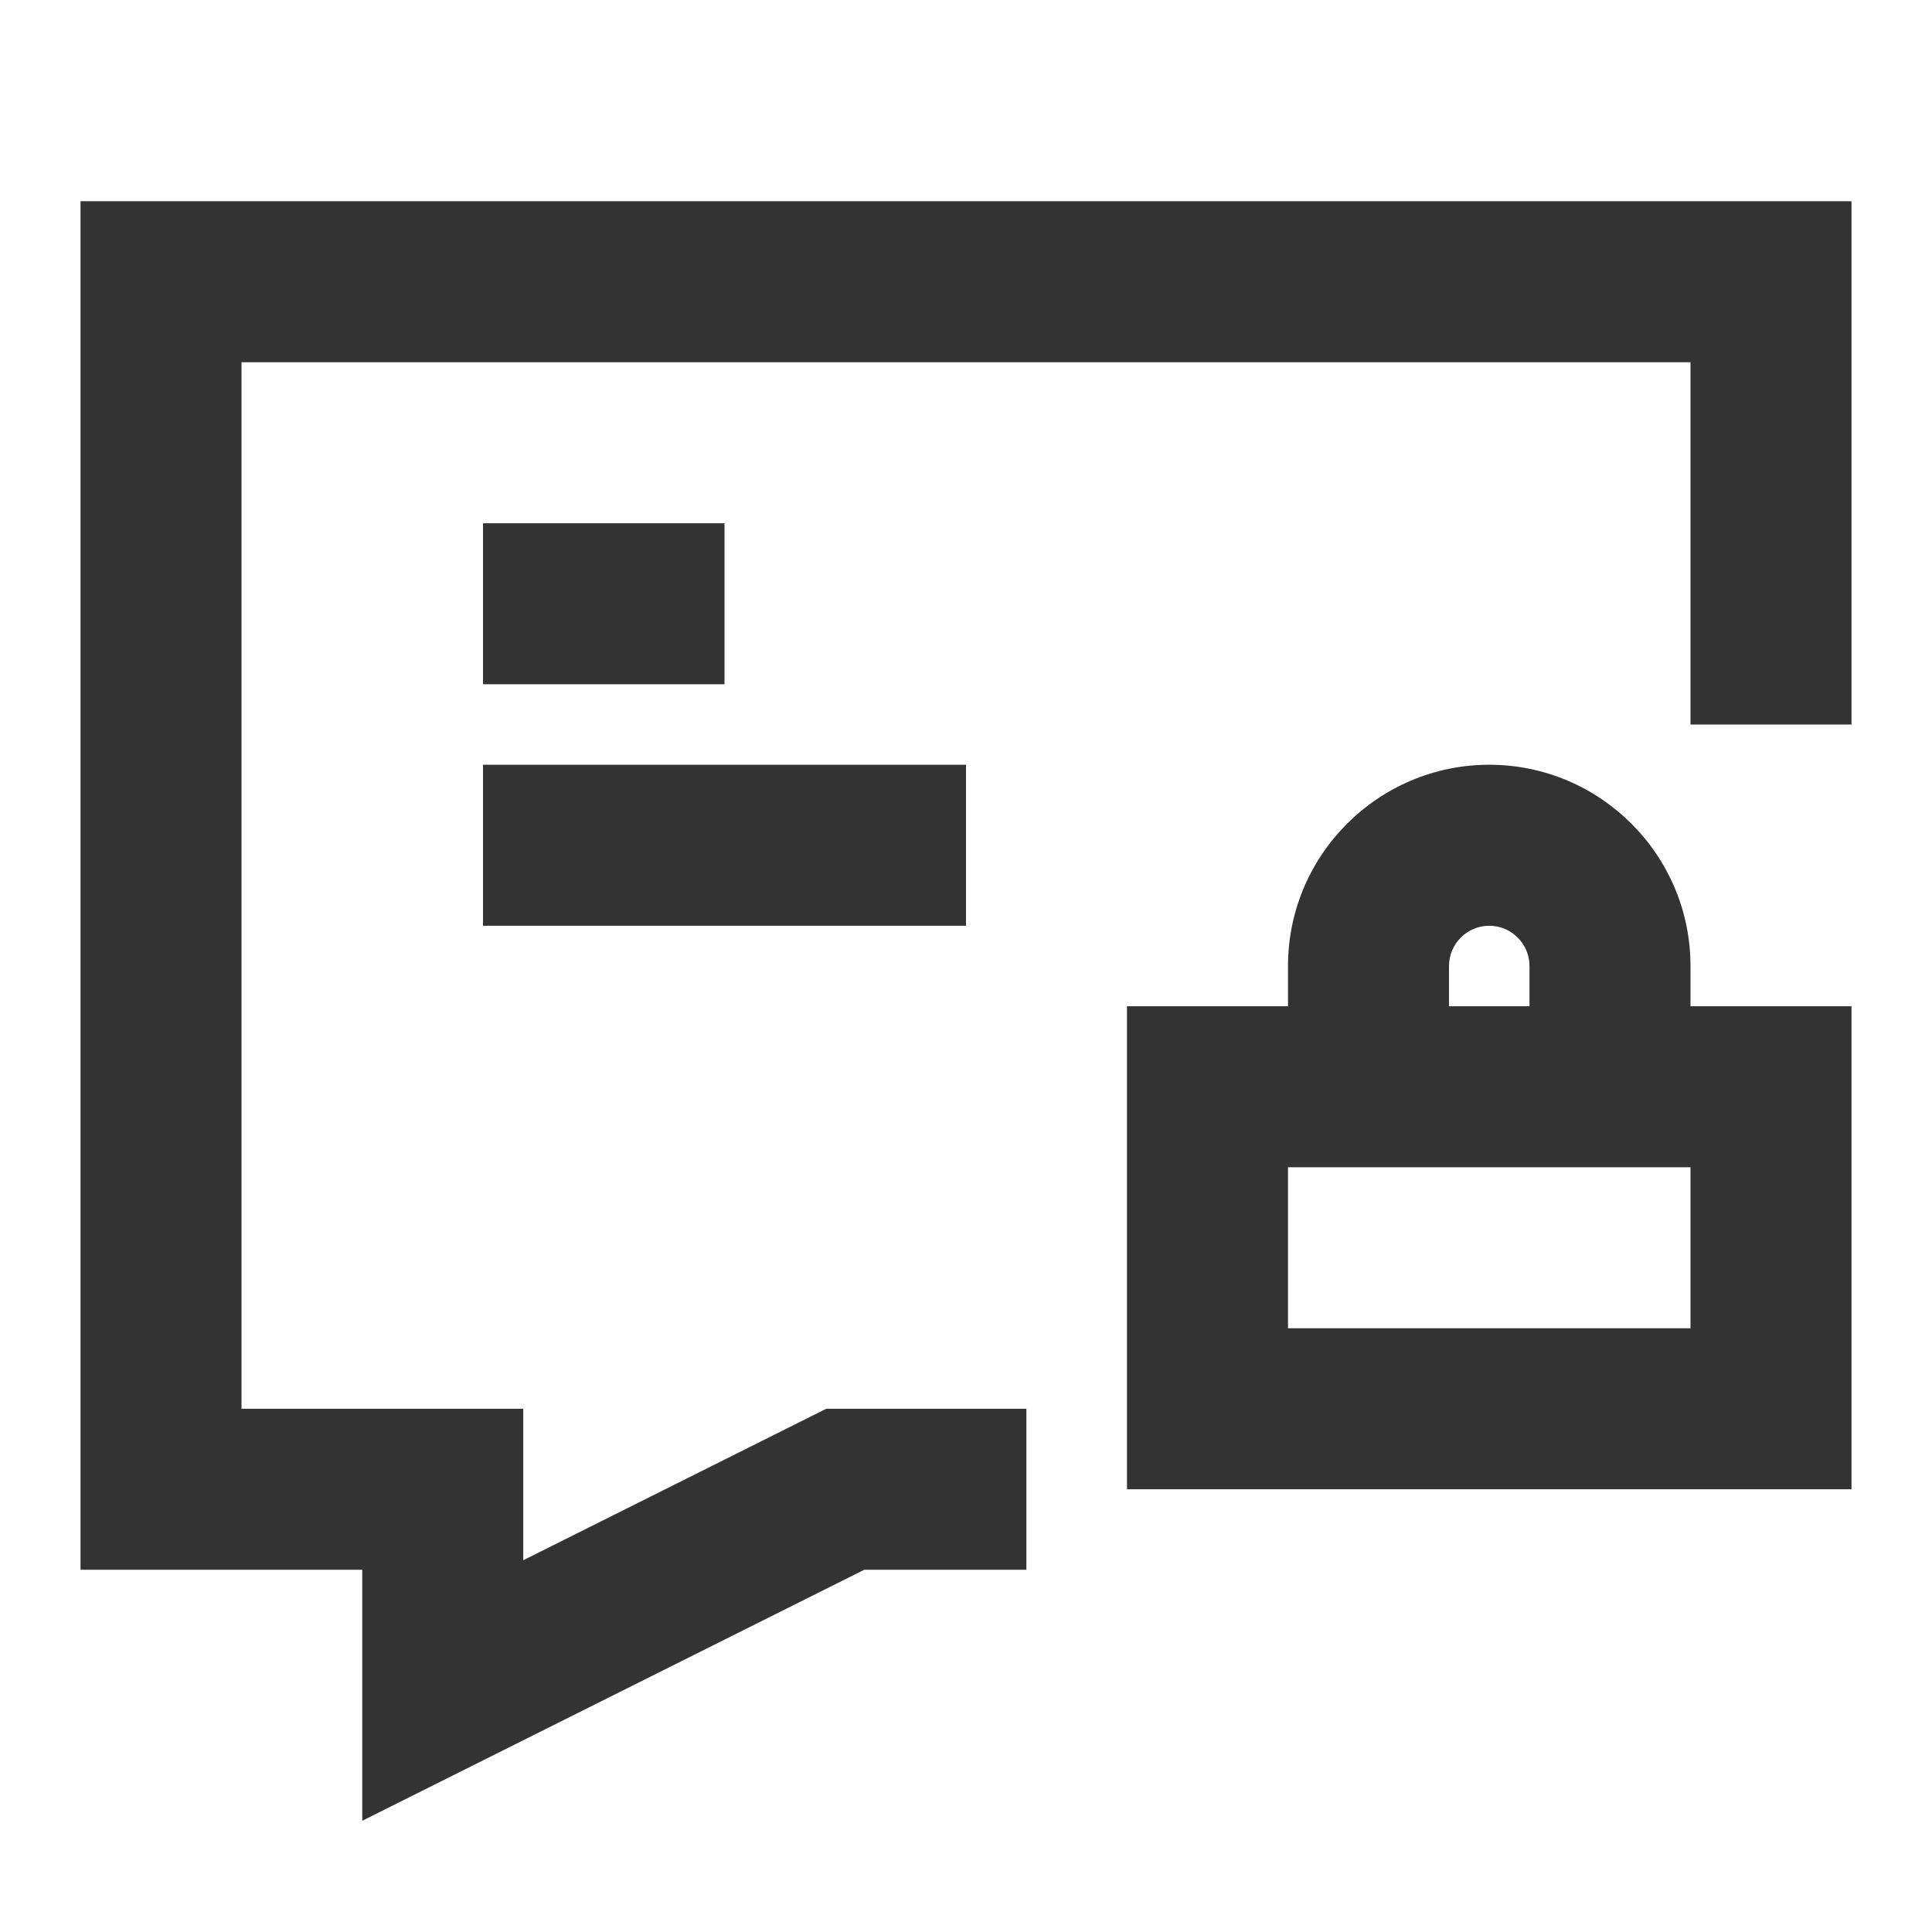 <?xml version="1.0" encoding="iso-8859-1"?>
<svg version="1.1" id="&#x56FE;&#x5C42;_1" xmlns="http://www.w3.org/2000/svg" xmlns:xlink="http://www.w3.org/1999/xlink" x="0px"
	 y="0px" viewBox="0 0 24 24" style="enable-background:new 0 0 24 24;" xml:space="preserve">
<polygon style="fill:#333333;" points="4.5,22.618 4.5,19.5 1,19.5 1,2.5 23,2.5 23,9 21,9 21,4.5 3,4.5 3,17.5 6.5,17.5 
	6.5,19.382 10.264,17.5 12.75,17.5 12.75,19.5 10.736,19.5 "/>
<path style="fill:#333333;" d="M23,18.5h-9v-6h9V18.5z M16,16.5h5v-2h-5V16.5z"/>
<path style="fill:#333333;" d="M21,13.5h-2V12c0-0.276-0.225-0.5-0.5-0.5S18,11.724,18,12v1.5h-2V12c0-1.378,1.121-2.5,2.5-2.5
	S21,10.622,21,12V13.5z"/>
<rect x="6" y="6.5" style="fill:#333333;" width="3" height="2"/>
<rect x="6" y="9.5" style="fill:#333333;" width="6" height="2"/>
</svg>






